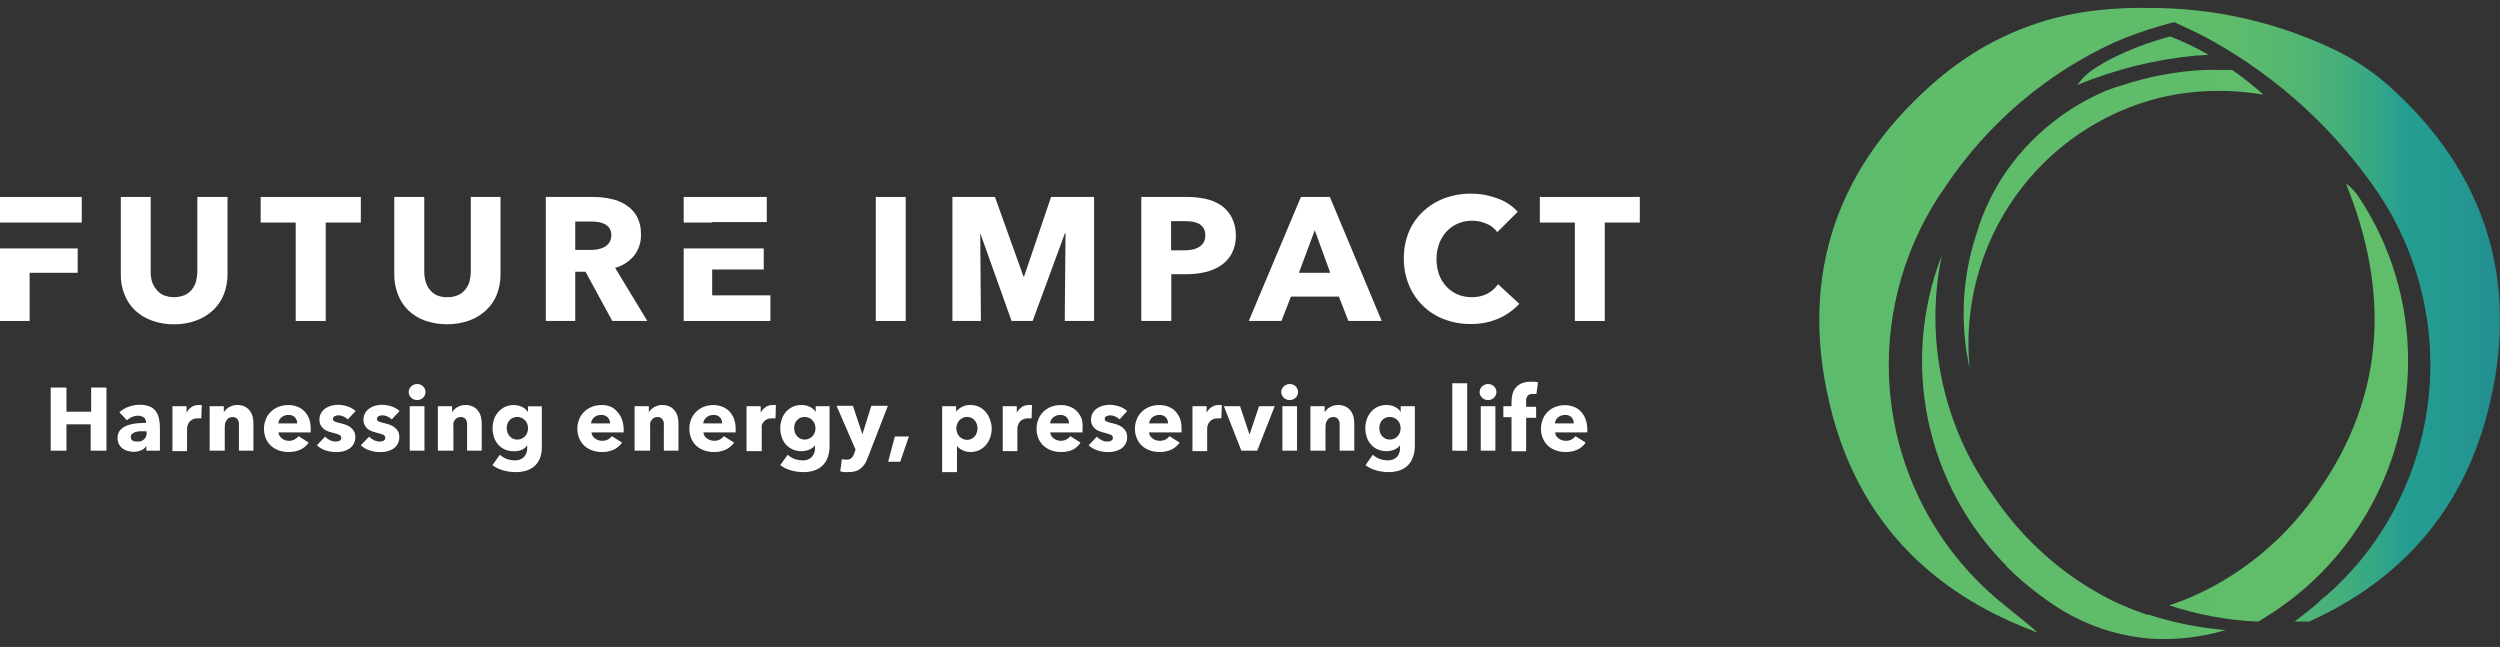 <svg width="228" height="59" viewBox="0 0 228 59" fill="none" xmlns="http://www.w3.org/2000/svg">
<rect x="0" y="0" width="228" height="59" fill="#333333" stroke="none"/>
<path d="M8.27 41.102V38.698H6.062V41.102H4.624V35.343H6.062V37.547H8.314V35.343H9.708V41.102H8.27Z" fill="white"/>
<path d="M10.886 37.599C11.135 37.37 11.43 37.196 11.752 37.089C12.063 36.977 12.391 36.918 12.722 36.916C13.016 36.91 13.308 36.954 13.588 37.046C13.809 37.124 14.006 37.258 14.159 37.435C14.317 37.629 14.427 37.857 14.48 38.101C14.554 38.415 14.589 38.738 14.584 39.061V41.102H13.345V40.669C13.234 40.847 13.071 40.986 12.877 41.067C12.661 41.159 12.428 41.206 12.193 41.205C12.024 41.203 11.855 41.18 11.691 41.136C11.521 41.096 11.36 41.025 11.215 40.929C11.066 40.826 10.944 40.69 10.86 40.531C10.76 40.348 10.713 40.142 10.721 39.934C10.708 39.675 10.795 39.422 10.964 39.225C11.13 39.037 11.342 38.894 11.579 38.81C11.857 38.707 12.149 38.64 12.444 38.611C12.732 38.581 13.021 38.566 13.31 38.568V38.499C13.316 38.414 13.3 38.328 13.264 38.251C13.227 38.174 13.172 38.108 13.103 38.058C12.945 37.958 12.761 37.906 12.574 37.911C12.386 37.912 12.2 37.953 12.029 38.032C11.864 38.106 11.712 38.205 11.579 38.326L10.886 37.599ZM13.345 39.329H12.73C12.595 39.343 12.462 39.369 12.332 39.407C12.222 39.441 12.121 39.501 12.037 39.58C11.999 39.616 11.969 39.66 11.95 39.71C11.93 39.759 11.922 39.812 11.925 39.865C11.924 39.935 11.942 40.004 11.977 40.064C12.012 40.118 12.059 40.162 12.115 40.194C12.173 40.223 12.234 40.247 12.297 40.263H12.505C12.623 40.28 12.743 40.27 12.856 40.233C12.969 40.195 13.072 40.132 13.156 40.048C13.24 39.964 13.304 39.861 13.341 39.749C13.378 39.636 13.389 39.516 13.371 39.398L13.345 39.329Z" fill="white"/>
<path d="M18.359 38.153C18.302 38.145 18.244 38.145 18.186 38.153H18.022C17.863 38.149 17.706 38.181 17.563 38.248C17.453 38.309 17.353 38.388 17.268 38.481C17.201 38.574 17.148 38.676 17.112 38.784C17.081 38.876 17.064 38.972 17.06 39.069V41.145H15.727V37.046H17.017V37.643C17.115 37.438 17.264 37.262 17.45 37.133C17.647 37 17.879 36.93 18.117 36.934H18.403L18.359 38.153Z" fill="white"/>
<path d="M21.789 41.102V38.888C21.802 38.782 21.802 38.674 21.789 38.568C21.776 38.471 21.746 38.378 21.702 38.291C21.652 38.215 21.587 38.151 21.512 38.101C21.421 38.053 21.32 38.029 21.217 38.032C21.109 38.03 21.003 38.054 20.905 38.101C20.815 38.148 20.738 38.216 20.68 38.3C20.619 38.384 20.572 38.477 20.542 38.577C20.514 38.684 20.499 38.794 20.498 38.905V41.102H19.121V37.046H20.412V37.608C20.465 37.517 20.529 37.433 20.602 37.357C20.685 37.273 20.778 37.201 20.879 37.141C20.989 37.08 21.105 37.03 21.226 36.994C21.357 36.952 21.495 36.931 21.633 36.934C21.872 36.928 22.109 36.978 22.326 37.081C22.506 37.171 22.663 37.301 22.785 37.461C22.902 37.622 22.988 37.804 23.036 37.997C23.087 38.192 23.113 38.392 23.114 38.594V41.102H21.789Z" fill="white"/>
<path d="M28.336 39.13V39.277C28.34 39.329 28.34 39.381 28.336 39.433H25.391C25.399 39.543 25.435 39.65 25.495 39.744C25.551 39.837 25.625 39.92 25.712 39.986C25.793 40.051 25.883 40.104 25.98 40.142C26.091 40.183 26.208 40.204 26.327 40.202C26.513 40.207 26.698 40.166 26.863 40.081C27.005 40.007 27.129 39.904 27.227 39.779L28.154 40.367C27.962 40.641 27.703 40.862 27.4 41.006C27.057 41.158 26.685 41.232 26.309 41.223C26.015 41.226 25.722 41.179 25.443 41.084C25.181 40.995 24.94 40.853 24.733 40.669C24.524 40.482 24.359 40.252 24.248 39.995C24.13 39.707 24.071 39.398 24.075 39.087C24.076 38.79 24.135 38.496 24.248 38.222C24.352 37.963 24.512 37.73 24.716 37.539C24.913 37.345 25.149 37.195 25.409 37.098C25.685 36.991 25.979 36.938 26.275 36.942C26.571 36.934 26.866 36.987 27.141 37.098C27.383 37.194 27.602 37.341 27.782 37.53C27.967 37.731 28.111 37.966 28.206 38.222C28.299 38.516 28.342 38.822 28.336 39.13ZM27.106 38.611C27.104 38.412 27.034 38.22 26.907 38.066C26.827 37.988 26.732 37.928 26.628 37.889C26.523 37.85 26.412 37.834 26.301 37.842C26.18 37.839 26.059 37.859 25.945 37.902C25.841 37.939 25.744 37.995 25.66 38.066C25.579 38.138 25.512 38.223 25.461 38.317C25.417 38.41 25.391 38.509 25.383 38.611H27.106Z" fill="white"/>
<path d="M31.722 38.248C31.608 38.144 31.479 38.057 31.341 37.989C31.195 37.917 31.035 37.878 30.873 37.876C30.753 37.874 30.634 37.901 30.527 37.954C30.477 37.974 30.434 38.008 30.404 38.053C30.375 38.098 30.36 38.151 30.362 38.205C30.36 38.26 30.378 38.314 30.411 38.358C30.444 38.402 30.491 38.433 30.544 38.447C30.727 38.518 30.915 38.573 31.107 38.611C31.263 38.645 31.417 38.691 31.566 38.749C31.719 38.808 31.862 38.889 31.99 38.992C32.114 39.089 32.217 39.209 32.293 39.346C32.369 39.502 32.407 39.674 32.406 39.848C32.414 40.074 32.36 40.298 32.25 40.496C32.152 40.672 32.012 40.82 31.843 40.929C31.672 41.036 31.485 41.114 31.289 41.162C31.085 41.211 30.875 41.234 30.665 41.231C30.336 41.232 30.008 41.179 29.695 41.076C29.396 40.985 29.123 40.825 28.899 40.609L29.652 39.822C29.774 39.956 29.921 40.065 30.085 40.142C30.258 40.226 30.447 40.271 30.639 40.271C30.753 40.27 30.866 40.244 30.968 40.194C31.018 40.169 31.06 40.131 31.087 40.083C31.115 40.036 31.128 39.981 31.124 39.925C31.124 39.864 31.105 39.805 31.069 39.755C31.033 39.706 30.983 39.669 30.925 39.649C30.729 39.568 30.526 39.504 30.319 39.459C30.175 39.424 30.033 39.381 29.895 39.329C29.757 39.278 29.628 39.205 29.514 39.113C29.401 39.015 29.307 38.898 29.236 38.767C29.164 38.616 29.128 38.45 29.133 38.282C29.124 38.064 29.178 37.849 29.288 37.66C29.388 37.491 29.524 37.346 29.687 37.236C29.853 37.125 30.038 37.043 30.232 36.994C30.424 36.943 30.622 36.917 30.821 36.916C31.116 36.92 31.408 36.97 31.687 37.063C31.963 37.148 32.218 37.293 32.432 37.487L31.722 38.248Z" fill="white"/>
<path d="M35.731 38.248C35.62 38.14 35.491 38.052 35.35 37.989C35.205 37.917 35.045 37.878 34.883 37.876C34.763 37.875 34.644 37.902 34.536 37.954C34.488 37.975 34.447 38.01 34.419 38.055C34.391 38.1 34.378 38.152 34.38 38.205C34.38 38.258 34.396 38.311 34.427 38.354C34.458 38.398 34.503 38.43 34.554 38.447C34.739 38.518 34.93 38.572 35.125 38.611C35.281 38.647 35.435 38.693 35.584 38.749C35.736 38.806 35.876 38.888 36 38.992C36.126 39.086 36.229 39.207 36.303 39.346C36.383 39.501 36.422 39.674 36.416 39.848C36.424 40.074 36.37 40.298 36.26 40.496C36.162 40.669 36.026 40.817 35.861 40.929C35.687 41.036 35.497 41.114 35.298 41.162C35.097 41.211 34.891 41.234 34.684 41.231C34.351 41.232 34.021 41.179 33.705 41.076C33.407 40.983 33.134 40.824 32.908 40.609L33.662 39.822C33.788 39.954 33.938 40.062 34.103 40.142C34.275 40.228 34.465 40.273 34.658 40.271C34.769 40.27 34.879 40.244 34.978 40.194C35.028 40.169 35.069 40.131 35.097 40.083C35.125 40.036 35.138 39.981 35.134 39.925C35.136 39.865 35.118 39.806 35.084 39.756C35.05 39.706 35 39.669 34.943 39.649C34.744 39.568 34.538 39.505 34.328 39.459L33.904 39.329C33.767 39.276 33.639 39.203 33.523 39.113C33.413 39.015 33.322 38.898 33.255 38.767C33.182 38.616 33.146 38.45 33.151 38.282C33.142 38.064 33.197 37.849 33.307 37.66C33.404 37.489 33.541 37.344 33.705 37.236C33.868 37.125 34.05 37.043 34.242 36.994C34.437 36.943 34.638 36.917 34.839 36.916C35.134 36.921 35.426 36.97 35.705 37.063C35.979 37.148 36.231 37.293 36.441 37.487L35.731 38.248Z" fill="white"/>
<path d="M38.806 35.758C38.809 35.856 38.788 35.954 38.745 36.043C38.704 36.129 38.648 36.208 38.581 36.276C38.508 36.34 38.426 36.392 38.338 36.432C38.244 36.466 38.144 36.484 38.044 36.484C37.943 36.487 37.842 36.47 37.748 36.432C37.654 36.395 37.569 36.339 37.498 36.268C37.427 36.203 37.37 36.124 37.331 36.037C37.292 35.949 37.272 35.854 37.273 35.758C37.271 35.659 37.292 35.562 37.334 35.472C37.369 35.382 37.425 35.302 37.498 35.239C37.571 35.175 37.652 35.123 37.741 35.083C37.836 35.041 37.939 35.02 38.044 35.023C38.144 35.023 38.244 35.04 38.338 35.074C38.426 35.114 38.508 35.166 38.581 35.23C38.648 35.298 38.704 35.377 38.745 35.464C38.787 35.556 38.807 35.656 38.806 35.758ZM37.368 41.102V37.046H38.711V41.102H37.368Z" fill="white"/>
<path d="M42.599 41.102V38.888C42.608 38.781 42.608 38.674 42.599 38.568C42.583 38.471 42.551 38.377 42.504 38.291C42.459 38.214 42.397 38.149 42.322 38.101C42.228 38.053 42.124 38.029 42.019 38.032C41.911 38.032 41.805 38.056 41.707 38.101C41.618 38.15 41.542 38.218 41.482 38.3C41.42 38.382 41.376 38.476 41.352 38.577C41.334 38.685 41.334 38.796 41.352 38.905V41.102H39.931V37.046H41.231V37.608C41.281 37.515 41.345 37.43 41.421 37.357C41.502 37.271 41.595 37.198 41.698 37.141C41.807 37.078 41.924 37.029 42.045 36.994C42.173 36.952 42.308 36.931 42.443 36.934C42.682 36.927 42.92 36.978 43.136 37.081C43.317 37.168 43.475 37.299 43.595 37.461C43.719 37.619 43.807 37.802 43.855 37.997C43.906 38.192 43.932 38.392 43.932 38.594V41.102H42.599Z" fill="white"/>
<path d="M49.258 41.759C49.153 42.034 48.987 42.282 48.773 42.485C48.557 42.682 48.3 42.829 48.02 42.917C47.703 43.014 47.373 43.061 47.041 43.056C46.655 43.057 46.27 43.005 45.898 42.9C45.543 42.802 45.209 42.641 44.911 42.425L45.587 41.473C45.773 41.643 45.991 41.775 46.227 41.862C46.453 41.939 46.69 41.98 46.929 41.983C47.087 41.997 47.247 41.976 47.396 41.923C47.546 41.869 47.682 41.783 47.795 41.672C47.993 41.446 48.096 41.151 48.081 40.851V40.609C47.965 40.775 47.81 40.912 47.63 41.006C47.401 41.105 47.153 41.156 46.903 41.153C46.605 41.168 46.309 41.111 46.037 40.989C45.804 40.886 45.597 40.732 45.431 40.539C45.259 40.346 45.13 40.119 45.05 39.874C44.879 39.351 44.879 38.788 45.05 38.265C45.128 38.016 45.258 37.786 45.431 37.591C45.597 37.391 45.803 37.229 46.037 37.115C46.292 36.997 46.57 36.938 46.851 36.942C47.105 36.942 47.355 36.995 47.587 37.098C47.817 37.202 48.012 37.37 48.15 37.582V37.055H49.414V40.73C49.425 41.079 49.372 41.428 49.258 41.759ZM48.159 39.052C48.158 38.919 48.135 38.788 48.089 38.663C48.044 38.54 47.973 38.428 47.882 38.334C47.797 38.24 47.693 38.164 47.578 38.11C47.45 38.054 47.312 38.024 47.171 38.023C47.031 38.022 46.892 38.052 46.764 38.11C46.652 38.16 46.551 38.234 46.47 38.326C46.383 38.42 46.318 38.532 46.279 38.654C46.234 38.782 46.211 38.917 46.21 39.052C46.211 39.185 46.234 39.316 46.279 39.441C46.364 39.683 46.537 39.884 46.764 40.003C46.892 40.061 47.031 40.091 47.171 40.09C47.372 40.091 47.568 40.03 47.732 39.915C47.897 39.801 48.021 39.638 48.089 39.45C48.135 39.322 48.158 39.188 48.159 39.052Z" fill="white"/>
<path d="M56.879 39.13V39.277C56.884 39.329 56.884 39.381 56.879 39.433H53.935C53.951 39.542 53.986 39.647 54.039 39.744C54.098 39.838 54.174 39.92 54.264 39.986C54.352 40.055 54.452 40.107 54.558 40.142C54.669 40.183 54.787 40.203 54.905 40.202C55.094 40.207 55.281 40.166 55.45 40.081C55.589 40.007 55.71 39.904 55.806 39.779L56.732 40.367C56.541 40.641 56.281 40.862 55.979 41.006C55.638 41.157 55.269 41.231 54.896 41.223C54.602 41.226 54.309 41.179 54.03 41.084C53.765 40.995 53.521 40.854 53.311 40.669C53.105 40.482 52.943 40.252 52.835 39.995C52.71 39.709 52.648 39.399 52.653 39.087C52.654 38.79 52.713 38.496 52.826 38.222C52.931 37.963 53.09 37.73 53.294 37.539C53.493 37.347 53.729 37.197 53.987 37.098C54.263 36.992 54.557 36.94 54.853 36.942C55.149 36.934 55.444 36.987 55.719 37.098C55.941 37.203 56.136 37.357 56.29 37.547C56.476 37.748 56.62 37.983 56.715 38.239C56.817 38.525 56.873 38.826 56.879 39.13ZM55.65 38.611C55.641 38.409 55.561 38.216 55.424 38.066C55.347 37.988 55.254 37.927 55.15 37.888C55.047 37.85 54.937 37.834 54.827 37.842C54.703 37.839 54.58 37.86 54.463 37.902C54.361 37.943 54.264 37.998 54.177 38.066C54.097 38.136 54.032 38.221 53.987 38.317C53.937 38.408 53.908 38.508 53.9 38.611H55.65Z" fill="white"/>
<path d="M60.542 41.102V38.888C60.552 38.781 60.552 38.674 60.542 38.568C60.527 38.471 60.495 38.377 60.447 38.291C60.403 38.214 60.341 38.149 60.265 38.101C60.172 38.053 60.068 38.029 59.962 38.032C59.855 38.032 59.748 38.056 59.651 38.101C59.562 38.15 59.485 38.218 59.425 38.3C59.363 38.382 59.319 38.476 59.295 38.577C59.278 38.685 59.278 38.796 59.295 38.905V41.102H57.875V37.046H59.174V37.608C59.224 37.515 59.288 37.43 59.365 37.357C59.445 37.271 59.539 37.198 59.642 37.141C59.751 37.078 59.867 37.029 59.988 36.994C60.117 36.952 60.251 36.931 60.387 36.934C60.626 36.927 60.863 36.978 61.079 37.081C61.261 37.168 61.419 37.299 61.538 37.461C61.662 37.619 61.751 37.802 61.798 37.997C61.85 38.192 61.876 38.392 61.876 38.594V41.102H60.542Z" fill="white"/>
<path d="M67.09 39.13V39.277C67.094 39.329 67.094 39.381 67.09 39.433H64.145C64.161 39.542 64.196 39.647 64.249 39.744C64.308 39.838 64.384 39.92 64.474 39.986C64.664 40.122 64.89 40.197 65.124 40.202C65.31 40.206 65.494 40.165 65.661 40.081C65.799 40.007 65.92 39.904 66.016 39.779L66.951 40.367C66.758 40.644 66.495 40.864 66.189 41.006C65.849 41.157 65.479 41.231 65.106 41.223C64.812 41.226 64.519 41.179 64.24 41.084C63.976 40.995 63.731 40.854 63.522 40.669C63.315 40.482 63.153 40.252 63.045 39.995C62.923 39.708 62.864 39.398 62.872 39.087C62.87 38.791 62.926 38.497 63.037 38.222C63.144 37.966 63.302 37.735 63.502 37.542C63.701 37.348 63.938 37.197 64.197 37.098C64.473 36.992 64.767 36.94 65.063 36.942C65.345 36.939 65.625 36.992 65.886 37.098C66.132 37.191 66.355 37.339 66.535 37.53C66.715 37.733 66.856 37.968 66.951 38.222C67.051 38.514 67.098 38.822 67.09 39.13ZM65.86 38.611C65.865 38.411 65.794 38.216 65.661 38.066C65.583 37.988 65.49 37.927 65.387 37.888C65.283 37.85 65.173 37.834 65.063 37.842C64.939 37.839 64.816 37.86 64.699 37.902C64.599 37.941 64.505 37.997 64.422 38.066C64.34 38.136 64.272 38.221 64.223 38.317C64.173 38.408 64.144 38.508 64.136 38.611H65.86Z" fill="white"/>
<path d="M70.727 38.153C70.666 38.145 70.605 38.145 70.545 38.153H70.38C70.225 38.149 70.07 38.181 69.93 38.248C69.818 38.307 69.719 38.386 69.636 38.481C69.563 38.571 69.507 38.674 69.471 38.784C69.461 38.879 69.461 38.975 69.471 39.069V41.145H68.085V37.046H69.376V37.643C69.476 37.437 69.629 37.262 69.817 37.133C70.011 37 70.241 36.93 70.476 36.934H70.761L70.727 38.153Z" fill="white"/>
<path d="M75.472 41.759C75.367 42.034 75.201 42.282 74.987 42.485C74.771 42.682 74.514 42.829 74.234 42.917C73.914 43.015 73.581 43.061 73.247 43.056C72.875 43.053 72.505 43.001 72.147 42.9C71.792 42.802 71.458 42.641 71.16 42.425L71.835 41.473C72.022 41.643 72.239 41.775 72.476 41.862C72.702 41.939 72.939 41.98 73.177 41.983C73.336 41.997 73.495 41.976 73.645 41.923C73.794 41.869 73.93 41.783 74.043 41.672C74.242 41.446 74.344 41.151 74.329 40.851V40.609C74.198 40.779 74.025 40.913 73.827 40.998C73.597 41.097 73.35 41.147 73.1 41.145C72.83 41.153 72.561 41.103 72.313 40.997C72.064 40.891 71.842 40.732 71.662 40.531C71.496 40.335 71.37 40.109 71.29 39.865C71.119 39.342 71.119 38.779 71.29 38.257C71.367 38.008 71.495 37.778 71.664 37.58C71.834 37.382 72.043 37.221 72.277 37.106C72.532 36.989 72.81 36.929 73.091 36.934C73.344 36.933 73.595 36.986 73.827 37.089C74.057 37.194 74.252 37.362 74.39 37.574V37.046H75.654V40.721C75.657 41.075 75.596 41.427 75.472 41.759ZM74.373 39.052C74.372 38.919 74.349 38.788 74.303 38.663C74.255 38.542 74.184 38.43 74.096 38.334C74.01 38.24 73.907 38.164 73.792 38.11C73.664 38.054 73.525 38.024 73.385 38.023C73.245 38.022 73.106 38.052 72.978 38.11C72.866 38.16 72.766 38.234 72.684 38.326C72.597 38.42 72.532 38.532 72.493 38.654C72.448 38.782 72.425 38.917 72.424 39.052C72.424 39.185 72.448 39.316 72.493 39.441C72.578 39.683 72.751 39.884 72.978 40.003C73.106 40.061 73.245 40.091 73.385 40.09C73.586 40.091 73.782 40.03 73.946 39.915C74.111 39.801 74.235 39.638 74.303 39.45C74.349 39.322 74.372 39.188 74.373 39.052Z" fill="white"/>
<path d="M79.153 41.715C79.079 41.913 78.989 42.103 78.885 42.286C78.786 42.443 78.663 42.583 78.521 42.701C78.38 42.824 78.215 42.915 78.036 42.969C77.819 43.032 77.594 43.062 77.369 43.056H76.979L76.633 42.987L76.78 41.862C76.85 41.889 76.922 41.906 76.997 41.914H77.213C77.294 41.921 77.376 41.911 77.453 41.886C77.53 41.861 77.602 41.82 77.663 41.767C77.772 41.652 77.852 41.513 77.897 41.361L78.027 41.006L76.295 37.011H77.785L78.651 39.605L79.465 37.011H80.972L79.153 41.715Z" fill="white"/>
<path d="M82.097 42.113H80.998L81.612 39.804H82.894L82.097 42.113Z" fill="white"/>
<path d="M90.446 39.061C90.447 39.337 90.403 39.611 90.316 39.874C90.233 40.126 90.103 40.36 89.935 40.565C89.767 40.763 89.561 40.925 89.329 41.041C89.075 41.165 88.796 41.227 88.514 41.223C88.269 41.224 88.026 41.171 87.804 41.067C87.595 40.981 87.412 40.841 87.276 40.66V43.056H85.925V37.046H87.198V37.547C87.337 37.367 87.515 37.219 87.718 37.115C87.957 36.988 88.226 36.926 88.497 36.934C88.772 36.932 89.044 36.991 89.294 37.106C89.528 37.217 89.734 37.376 89.9 37.574C90.07 37.771 90.2 38 90.281 38.248C90.384 38.507 90.44 38.782 90.446 39.061ZM89.147 39.061C89.148 38.931 89.128 38.803 89.086 38.68C89.046 38.56 88.985 38.449 88.904 38.352C88.824 38.253 88.724 38.174 88.61 38.118C88.481 38.054 88.338 38.022 88.194 38.023C88.053 38.021 87.913 38.054 87.787 38.118C87.669 38.176 87.564 38.255 87.475 38.352C87.392 38.452 87.327 38.566 87.285 38.689C87.192 38.934 87.192 39.205 87.285 39.45C87.327 39.573 87.392 39.687 87.475 39.787C87.564 39.884 87.669 39.963 87.787 40.021C87.913 40.085 88.053 40.118 88.194 40.116C88.338 40.117 88.481 40.084 88.61 40.021C88.724 39.965 88.824 39.886 88.904 39.787C88.985 39.687 89.047 39.572 89.086 39.45C89.127 39.324 89.148 39.193 89.147 39.061Z" fill="white"/>
<path d="M94.083 38.153C94.025 38.145 93.967 38.145 93.91 38.153H93.737C93.581 38.15 93.427 38.182 93.286 38.248C93.176 38.309 93.077 38.388 92.992 38.481C92.925 38.574 92.872 38.676 92.836 38.784C92.805 38.876 92.787 38.972 92.784 39.069V41.145H91.45V37.046H92.732V37.643C92.833 37.437 92.985 37.262 93.174 37.133C93.368 37.001 93.597 36.932 93.832 36.934H94.118L94.083 38.153Z" fill="white"/>
<path d="M98.725 39.13V39.277C98.725 39.337 98.725 39.389 98.725 39.433H95.78C95.788 39.543 95.824 39.65 95.884 39.744C95.94 39.837 96.014 39.92 96.101 39.986C96.191 40.056 96.294 40.109 96.404 40.142C96.514 40.183 96.632 40.204 96.75 40.202C96.917 40.203 97.082 40.164 97.233 40.091C97.383 40.018 97.514 39.911 97.616 39.779L98.543 40.367C98.371 40.632 98.136 40.852 97.859 41.006C97.516 41.158 97.143 41.232 96.767 41.223C96.473 41.226 96.18 41.179 95.901 41.084C95.639 40.995 95.398 40.853 95.191 40.669C94.983 40.482 94.817 40.252 94.707 39.995C94.588 39.707 94.53 39.398 94.533 39.087C94.534 38.79 94.593 38.496 94.707 38.222C94.811 37.965 94.967 37.733 95.165 37.539C95.366 37.349 95.601 37.199 95.858 37.098C96.135 36.993 96.428 36.94 96.724 36.942C97.021 36.932 97.316 36.985 97.59 37.098C97.837 37.191 98.059 37.339 98.24 37.53C98.426 37.729 98.567 37.965 98.655 38.222C98.732 38.518 98.755 38.826 98.725 39.13ZM97.495 38.611C97.493 38.412 97.423 38.22 97.296 38.066C97.216 37.988 97.121 37.928 97.017 37.889C96.912 37.85 96.801 37.834 96.69 37.842C96.568 37.838 96.448 37.859 96.335 37.902C96.23 37.939 96.133 37.995 96.049 38.066C95.966 38.136 95.898 38.221 95.85 38.317C95.803 38.408 95.776 38.509 95.772 38.611H97.495Z" fill="white"/>
<path d="M102.111 38.248C101.995 38.142 101.864 38.055 101.721 37.989C101.579 37.917 101.422 37.879 101.262 37.876C101.142 37.874 101.023 37.901 100.916 37.954C100.865 37.972 100.821 38.007 100.792 38.052C100.762 38.097 100.748 38.151 100.751 38.205C100.749 38.26 100.767 38.314 100.8 38.358C100.833 38.402 100.88 38.433 100.933 38.447C101.116 38.518 101.304 38.573 101.496 38.611C101.652 38.645 101.806 38.691 101.955 38.749C102.108 38.808 102.251 38.889 102.379 38.992C102.503 39.089 102.605 39.209 102.682 39.346C102.758 39.502 102.796 39.674 102.795 39.848C102.803 40.074 102.749 40.298 102.639 40.496C102.539 40.67 102.399 40.818 102.232 40.929C102.061 41.036 101.874 41.114 101.678 41.162C101.474 41.211 101.264 41.234 101.054 41.231C100.725 41.232 100.397 41.179 100.084 41.076C99.785 40.985 99.512 40.825 99.288 40.609L100.032 39.822C100.154 39.952 100.298 40.061 100.457 40.142C100.629 40.227 100.819 40.272 101.011 40.271C101.125 40.27 101.238 40.244 101.34 40.194C101.39 40.169 101.431 40.131 101.459 40.083C101.487 40.036 101.5 39.981 101.496 39.925C101.496 39.864 101.476 39.805 101.441 39.755C101.405 39.706 101.355 39.669 101.297 39.649C101.101 39.568 100.898 39.504 100.691 39.459C100.546 39.424 100.405 39.381 100.266 39.329C100.128 39.278 100 39.205 99.885 39.113C99.77 39.017 99.676 38.9 99.608 38.767C99.535 38.616 99.5 38.45 99.504 38.282C99.496 38.064 99.55 37.849 99.66 37.66C99.76 37.491 99.896 37.346 100.058 37.236C100.225 37.125 100.409 37.043 100.604 36.994C100.796 36.943 100.994 36.917 101.193 36.916C101.487 36.92 101.78 36.97 102.059 37.063C102.334 37.146 102.585 37.291 102.795 37.487L102.111 38.248Z" fill="white"/>
<path d="M107.757 39.13V39.277C107.762 39.329 107.762 39.381 107.757 39.433H104.787C104.803 39.542 104.838 39.647 104.891 39.744C104.949 39.838 105.026 39.92 105.116 39.986C105.204 40.055 105.304 40.107 105.41 40.142C105.521 40.183 105.639 40.203 105.757 40.202C105.946 40.207 106.133 40.166 106.302 40.081C106.441 40.007 106.562 39.904 106.657 39.779L107.584 40.367C107.392 40.641 107.133 40.862 106.831 41.006C106.49 41.157 106.12 41.231 105.748 41.223C105.454 41.226 105.161 41.179 104.882 41.084C104.617 40.995 104.373 40.854 104.163 40.669C103.957 40.482 103.794 40.252 103.687 39.995C103.562 39.709 103.5 39.399 103.505 39.087C103.506 38.79 103.565 38.496 103.678 38.222C103.783 37.963 103.942 37.73 104.146 37.539C104.345 37.347 104.58 37.197 104.839 37.098C105.115 36.992 105.409 36.94 105.705 36.942C106.001 36.934 106.296 36.987 106.571 37.098C106.816 37.189 107.035 37.337 107.212 37.53C107.397 37.731 107.542 37.966 107.636 38.222C107.726 38.516 107.767 38.823 107.757 39.13ZM106.527 38.611C106.526 38.412 106.455 38.22 106.328 38.066C106.251 37.988 106.157 37.927 106.054 37.888C105.951 37.85 105.841 37.834 105.731 37.842C105.607 37.839 105.483 37.86 105.367 37.902C105.264 37.943 105.168 37.998 105.081 38.066C105.001 38.136 104.936 38.221 104.891 38.317C104.841 38.408 104.811 38.508 104.804 38.611H106.527Z" fill="white"/>
<path d="M111.386 38.153C111.328 38.145 111.27 38.145 111.213 38.153H111.048C110.892 38.149 110.738 38.181 110.598 38.248C110.485 38.305 110.384 38.384 110.303 38.481C110.23 38.571 110.174 38.674 110.139 38.784C110.114 38.877 110.1 38.973 110.095 39.069V41.145H108.753V37.046H110.043V37.643C110.144 37.437 110.296 37.262 110.485 37.133C110.679 37 110.909 36.93 111.143 36.934H111.429L111.386 38.153Z" fill="white"/>
<path d="M114.659 41.102H113.213L111.62 37.046H113.092L113.958 39.64L114.824 37.046H116.253L114.659 41.102Z" fill="white"/>
<path d="M118.383 35.758C118.386 35.856 118.365 35.954 118.322 36.043C118.284 36.129 118.231 36.208 118.167 36.276C118.091 36.34 118.006 36.392 117.915 36.432C117.821 36.466 117.721 36.484 117.621 36.484C117.52 36.487 117.42 36.47 117.326 36.432C117.232 36.395 117.147 36.339 117.075 36.268C117.004 36.203 116.947 36.124 116.908 36.037C116.87 35.949 116.85 35.854 116.85 35.758C116.853 35.66 116.873 35.563 116.911 35.472C116.949 35.384 117.005 35.305 117.075 35.239C117.148 35.175 117.23 35.123 117.318 35.083C117.413 35.041 117.517 35.02 117.621 35.023C117.721 35.023 117.821 35.04 117.915 35.074C118.006 35.114 118.091 35.166 118.167 35.23C118.231 35.299 118.284 35.378 118.322 35.464C118.364 35.556 118.385 35.656 118.383 35.758ZM116.954 41.102V37.046H118.288V41.102H116.954Z" fill="white"/>
<path d="M122.176 41.102V38.888C122.185 38.781 122.185 38.674 122.176 38.568C122.16 38.471 122.128 38.377 122.081 38.291C122.037 38.214 121.974 38.149 121.899 38.101C121.809 38.053 121.707 38.029 121.605 38.032C121.494 38.031 121.385 38.055 121.284 38.101C121.197 38.148 121.122 38.217 121.068 38.3C121.003 38.382 120.956 38.476 120.929 38.577C120.901 38.684 120.887 38.794 120.886 38.905V41.102H119.509V37.046H120.808V37.608C120.861 37.517 120.925 37.433 120.998 37.357C121.079 37.271 121.172 37.198 121.276 37.141C121.385 37.078 121.501 37.029 121.622 36.994C121.751 36.952 121.885 36.932 122.02 36.934C122.26 36.927 122.497 36.978 122.713 37.081C122.896 37.171 123.056 37.301 123.181 37.461C123.299 37.622 123.384 37.804 123.432 37.997C123.483 38.192 123.51 38.392 123.51 38.594V41.102H122.176Z" fill="white"/>
<path d="M128.836 41.759C128.733 42.035 128.567 42.284 128.351 42.485C128.135 42.684 127.878 42.831 127.597 42.917C127.28 43.014 126.95 43.061 126.619 43.056C126.244 43.054 125.871 43.002 125.51 42.9C125.158 42.802 124.826 42.641 124.532 42.425L125.199 41.473C125.387 41.645 125.608 41.777 125.848 41.862C126.071 41.94 126.305 41.98 126.541 41.983C126.699 41.995 126.858 41.973 127.007 41.919C127.156 41.866 127.292 41.782 127.407 41.672C127.599 41.443 127.698 41.15 127.684 40.851V40.609C127.552 40.779 127.38 40.913 127.182 40.998C126.952 41.097 126.704 41.147 126.454 41.145C126.171 41.151 125.89 41.095 125.632 40.98C125.399 40.877 125.192 40.723 125.025 40.531C124.857 40.335 124.728 40.109 124.644 39.865C124.474 39.342 124.474 38.779 124.644 38.257C124.726 38.009 124.855 37.78 125.025 37.582C125.191 37.382 125.398 37.22 125.632 37.106C125.887 36.99 126.165 36.931 126.446 36.934C126.699 36.933 126.95 36.986 127.182 37.089C127.413 37.191 127.609 37.36 127.745 37.574V37.046H129.035V40.721C129.033 41.076 128.965 41.428 128.836 41.759ZM127.736 39.052C127.735 38.919 127.712 38.788 127.667 38.663C127.621 38.542 127.554 38.431 127.467 38.334C127.382 38.237 127.275 38.16 127.156 38.11C127.027 38.054 126.889 38.024 126.749 38.023C126.608 38.023 126.47 38.053 126.342 38.11C126.23 38.161 126.13 38.235 126.047 38.326C125.96 38.42 125.895 38.532 125.857 38.654C125.814 38.783 125.794 38.917 125.796 39.052C125.794 39.184 125.814 39.316 125.857 39.441C125.895 39.563 125.96 39.676 126.047 39.77C126.129 39.866 126.229 39.945 126.342 40.003C126.47 40.06 126.608 40.09 126.749 40.09C126.949 40.091 127.145 40.03 127.309 39.915C127.474 39.801 127.599 39.638 127.667 39.45C127.712 39.322 127.735 39.188 127.736 39.052Z" fill="white"/>
<path d="M132.447 41.102V34.953H133.807V41.11L132.447 41.102Z" fill="white"/>
<path d="M136.474 35.758C136.477 35.856 136.456 35.954 136.413 36.043C136.375 36.131 136.319 36.21 136.249 36.276C136.178 36.345 136.093 36.398 136.001 36.434C135.909 36.47 135.811 36.487 135.712 36.484C135.611 36.487 135.51 36.47 135.417 36.432C135.323 36.395 135.237 36.339 135.166 36.268C135.095 36.203 135.038 36.124 134.999 36.037C134.96 35.949 134.941 35.854 134.941 35.758C134.944 35.66 134.964 35.563 135.002 35.472C135.04 35.384 135.096 35.305 135.166 35.239C135.239 35.175 135.321 35.123 135.409 35.083C135.504 35.041 135.608 35.02 135.712 35.023C135.811 35.02 135.909 35.037 136.001 35.072C136.093 35.108 136.178 35.162 136.249 35.23C136.319 35.296 136.375 35.376 136.413 35.464C136.455 35.556 136.476 35.656 136.474 35.758ZM135.045 41.102V37.046H136.379V41.102H135.045Z" fill="white"/>
<path d="M140.12 35.931H139.955C139.889 35.922 139.822 35.922 139.756 35.931C139.652 35.925 139.547 35.946 139.453 35.991C139.376 36.033 139.313 36.096 139.271 36.173C139.228 36.248 139.199 36.33 139.185 36.415C139.176 36.507 139.176 36.599 139.185 36.691V37.098H140.094V38.101H139.185V41.153H137.851V38.049H137.106V37.046H137.851V36.683C137.85 36.444 137.876 36.206 137.929 35.974C137.981 35.757 138.079 35.554 138.215 35.377C138.357 35.199 138.541 35.059 138.752 34.971C139.025 34.855 139.321 34.802 139.618 34.815C139.73 34.806 139.843 34.806 139.955 34.815C140.061 34.825 140.165 34.845 140.267 34.876L140.12 35.931Z" fill="white"/>
<path d="M144.762 39.13V39.277C144.766 39.329 144.766 39.381 144.762 39.433H141.817C141.833 39.542 141.869 39.647 141.921 39.744C141.98 39.838 142.056 39.92 142.146 39.986C142.235 40.055 142.334 40.107 142.441 40.142C142.552 40.183 142.669 40.203 142.787 40.202C142.976 40.207 143.164 40.166 143.333 40.081C143.471 40.007 143.592 39.904 143.688 39.779L144.614 40.367C144.423 40.641 144.163 40.862 143.861 41.006C143.521 41.157 143.151 41.231 142.778 41.223C142.484 41.226 142.191 41.179 141.912 41.084C141.648 40.995 141.403 40.854 141.194 40.669C140.987 40.482 140.825 40.252 140.717 39.995C140.592 39.709 140.53 39.399 140.536 39.087C140.536 38.79 140.595 38.496 140.709 38.222C140.809 37.968 140.963 37.738 141.159 37.547C141.358 37.356 141.594 37.206 141.852 37.106C142.128 37.001 142.422 36.948 142.718 36.951C143 36.948 143.279 37.001 143.541 37.106C143.786 37.198 144.005 37.346 144.181 37.539C144.367 37.739 144.511 37.974 144.606 38.231C144.706 38.52 144.759 38.824 144.762 39.13ZM143.532 38.611C143.53 38.412 143.46 38.22 143.333 38.066C143.255 37.988 143.162 37.927 143.059 37.888C142.955 37.85 142.845 37.834 142.735 37.842C142.611 37.839 142.488 37.86 142.371 37.902C142.269 37.943 142.173 37.998 142.086 38.066C142.006 38.136 141.941 38.221 141.895 38.317C141.845 38.408 141.816 38.508 141.809 38.611H143.532Z" fill="white"/>
<path d="M0 17.962V20.296H7.456V17.962H0ZM0 22.657V29.272H2.702V24.879H7.084V22.657H0Z" fill="white"/>
<path d="M17.996 17.962V24.784C17.993 25.076 17.955 25.366 17.883 25.649C17.813 25.916 17.689 26.166 17.519 26.384C17.341 26.609 17.113 26.79 16.852 26.911C16.225 27.166 15.523 27.166 14.895 26.911C14.639 26.791 14.416 26.61 14.246 26.384C14.072 26.171 13.94 25.928 13.856 25.666C13.78 25.384 13.742 25.093 13.743 24.802V17.962H11.016V25.009C11.008 25.645 11.123 26.276 11.353 26.868C11.569 27.409 11.897 27.898 12.315 28.304C12.758 28.718 13.283 29.036 13.856 29.238C14.5 29.471 15.181 29.585 15.865 29.575C16.55 29.585 17.231 29.471 17.874 29.238C18.448 29.036 18.972 28.718 19.416 28.304C19.85 27.906 20.187 27.415 20.403 26.868C20.637 26.276 20.754 25.645 20.75 25.009V17.962H17.996Z" fill="white"/>
<path d="M23.772 17.962V20.296H26.967V29.272H29.704V20.296H32.908V17.962H23.772Z" fill="white"/>
<path d="M42.937 17.962V24.784C42.934 25.076 42.896 25.366 42.824 25.649C42.751 25.917 42.624 26.167 42.452 26.384C42.277 26.609 42.051 26.79 41.794 26.911C41.484 27.043 41.151 27.108 40.815 27.102C40.48 27.114 40.146 27.055 39.836 26.929C39.578 26.807 39.353 26.626 39.178 26.401C39.011 26.182 38.888 25.932 38.814 25.666C38.735 25.385 38.694 25.094 38.693 24.802V17.962H35.957V25.009C35.949 25.645 36.064 26.276 36.294 26.868C36.502 27.409 36.824 27.898 37.238 28.304C37.672 28.718 38.188 29.036 38.754 29.238C40.058 29.687 41.476 29.687 42.781 29.238C43.353 29.034 43.877 28.716 44.322 28.304C44.753 27.904 45.091 27.414 45.309 26.868C45.54 26.276 45.655 25.645 45.647 25.009V17.962H42.937Z" fill="white"/>
<path d="M56.1 24.43C56.779 24.245 57.383 23.855 57.832 23.314C58.259 22.76 58.479 22.076 58.455 21.377C58.474 20.813 58.349 20.254 58.092 19.752C57.852 19.323 57.51 18.96 57.096 18.697C56.672 18.421 56.198 18.23 55.702 18.134C55.178 18.019 54.644 17.961 54.108 17.962H49.778V29.272H52.463V24.784H53.398L55.84 29.272H59.036L56.1 24.43ZM55.563 22.13C55.443 22.307 55.279 22.45 55.087 22.545C54.886 22.642 54.674 22.712 54.455 22.752C54.225 22.783 53.993 22.798 53.762 22.795H52.463V20.201H53.917C54.132 20.205 54.346 20.223 54.558 20.253C54.767 20.281 54.969 20.345 55.156 20.443C55.331 20.531 55.48 20.662 55.589 20.824C55.704 21.02 55.761 21.245 55.754 21.472C55.753 21.705 55.687 21.933 55.563 22.13Z" fill="white"/>
<path d="M62.352 17.962V20.296H64.951V20.253H69.93V17.962H62.352ZM64.951 26.937V24.577H69.653V22.657H62.352V29.272H70.259V26.937H64.951Z" fill="white"/>
<path d="M79.872 17.962V29.272H82.6V17.962H79.872Z" fill="white"/>
<path d="M95.858 17.962L93.399 25.208H93.338L90.74 17.962H86.86V29.272H89.459L89.398 21.265L92.256 29.272H94.178L97.123 21.265H97.175L97.105 29.272H99.781V17.962H95.858Z" fill="white"/>
<path d="M112.321 19.803C112.093 19.376 111.766 19.009 111.368 18.731C110.947 18.452 110.477 18.252 109.983 18.143C109.414 18.019 108.833 17.958 108.251 17.962H104.085V29.272H106.822V25.009H108.182C108.764 25.011 109.345 24.947 109.914 24.819C110.426 24.701 110.912 24.494 111.351 24.205C111.766 23.929 112.105 23.555 112.338 23.115C112.6 22.599 112.728 22.025 112.711 21.446C112.713 20.876 112.579 20.313 112.321 19.803ZM109.766 22.121C109.658 22.297 109.506 22.443 109.325 22.545C109.13 22.658 108.915 22.734 108.692 22.769C108.449 22.812 108.203 22.832 107.956 22.83H106.805V20.167H108.008C108.246 20.168 108.483 20.182 108.718 20.21C108.932 20.239 109.14 20.303 109.333 20.4C109.509 20.498 109.658 20.637 109.766 20.806C109.878 21.004 109.932 21.229 109.922 21.455C109.933 21.687 109.879 21.918 109.766 22.121Z" fill="white"/>
<path d="M121.284 17.962H118.643L113.888 29.272H116.868L117.734 27.05H122.107L122.973 29.272H126.013L121.284 17.962ZM118.461 24.879L119.907 20.997L121.319 24.879H118.461Z" fill="white"/>
<path d="M136.621 25.917C136.374 26.281 136.041 26.578 135.651 26.782C135.209 27.005 134.718 27.115 134.222 27.102C133.777 27.105 133.335 27.019 132.923 26.851C132.541 26.682 132.196 26.438 131.91 26.133C131.619 25.817 131.392 25.447 131.243 25.044C131.084 24.591 131.005 24.114 131.009 23.634C131.004 23.163 131.084 22.694 131.243 22.251C131.389 21.831 131.619 21.445 131.919 21.118C132.207 20.806 132.558 20.558 132.949 20.391C133.36 20.217 133.802 20.128 134.248 20.128C134.695 20.128 135.136 20.217 135.547 20.391C135.948 20.552 136.296 20.822 136.552 21.17L138.414 19.319C137.904 18.753 137.257 18.327 136.535 18.083C135.778 17.801 134.977 17.658 134.17 17.659C133.347 17.653 132.528 17.793 131.754 18.074C131.031 18.337 130.369 18.743 129.806 19.267C129.244 19.785 128.799 20.416 128.498 21.118C128.178 21.897 128.019 22.732 128.03 23.574C128.021 24.407 128.18 25.233 128.498 26.003C128.79 26.714 129.224 27.357 129.776 27.893C130.327 28.428 130.983 28.845 131.702 29.116C132.476 29.41 133.299 29.557 134.127 29.549C135.002 29.563 135.869 29.392 136.673 29.047C137.39 28.738 138.033 28.281 138.561 27.707L136.621 25.917Z" fill="white"/>
<path d="M140.432 17.962V20.296H143.627V29.272H146.355V20.296H149.551V17.962H140.432Z" fill="white"/>
<path d="M203.568 6.375C203.182 6.375 202.797 6.375 202.411 6.375C201.301 6.348 200.19 6.403 199.088 6.542C198.408 6.616 197.738 6.717 197.059 6.856C195.859 7.088 194.675 7.397 193.515 7.78C193.016 7.923 192.526 8.093 192.046 8.289C188.473 9.8 185.383 12.272 183.113 15.434C181.852 17.213 180.89 19.19 180.267 21.284C178.95 25.241 178.728 29.485 179.624 33.559C179.095 28.022 180.568 22.479 183.773 17.947C186.977 13.415 191.698 10.199 197.068 8.889C198.712 8.509 200.393 8.307 202.081 8.289C203.535 8.272 204.989 8.386 206.423 8.631C205.518 7.82 204.565 7.067 203.568 6.375Z" fill="url(#paint0_linear_86_46)"/>
<path d="M219.616 32.885C219.615 40.161 216.75 47.141 211.647 52.295C210.713 53.239 209.709 54.11 208.645 54.902L208.333 55.133C208.03 55.355 207.718 55.567 207.415 55.77C206.928 56.094 206.441 56.399 205.955 56.695C203.192 56.575 200.458 56.074 197.83 55.207L198.564 54.948C199.014 54.791 199.482 54.615 199.895 54.421C200.309 54.227 200.814 54.014 201.254 53.783C205.364 51.687 208.877 48.573 211.463 44.734C217.55 36.009 217.945 26.553 213.942 16.727C214.422 17.08 214.833 17.518 215.154 18.022C218.069 22.423 219.622 27.595 219.616 32.885Z" fill="url(#paint1_linear_86_46)"/>
<path d="M196.168 58.248C193.442 58.038 190.796 57.224 188.419 55.863L188.254 55.77C187.521 55.329 186.81 54.851 186.124 54.338L185.84 54.125C184.831 53.368 183.877 52.54 182.984 51.648V51.602C179.374 47.972 176.894 43.362 175.847 38.335C174.8 33.308 175.232 28.083 177.09 23.299C176.306 27.078 176.318 30.98 177.126 34.754C177.935 38.527 179.52 42.088 181.782 45.206C184.438 49.17 188.044 52.396 192.266 54.587C192.725 54.819 193.184 55.04 193.671 55.244C194.359 55.539 195.076 55.817 195.81 56.057H195.957C198.239 56.798 200.599 57.269 202.989 57.462C200.777 58.116 198.47 58.382 196.168 58.248Z" fill="url(#paint2_linear_86_46)"/>
<path d="M196.021 0.728C194.093 0.684 192.165 0.799 190.256 1.07C186.795 1.574 183.466 2.758 180.46 4.554C178.955 5.465 177.536 6.511 176.218 7.679C167.037 15.766 163.971 26.008 167.11 37.82C169.516 46.832 175.18 53.016 183.37 56.686C184.169 57.046 184.995 57.388 185.849 57.702C185.472 57.36 185.087 57.037 184.692 56.713C183.939 56.103 183.168 55.502 182.415 54.865L181.772 54.319C178.934 51.828 176.628 48.782 174.996 45.366C173.364 41.949 172.44 38.234 172.279 34.447C172.026 28.191 173.855 22.03 177.476 16.94C181.309 11.237 186.63 6.708 192.854 3.852C195.529 2.701 198.335 1.887 201.208 1.43C200.74 1.449 198.142 0.783 196.021 0.728Z" fill="url(#paint3_linear_86_46)"/>
<path d="M197.931 3.325C197.508 3.436 197.095 3.556 196.682 3.685C195.467 4.064 194.28 4.527 193.129 5.072C192.496 5.368 191.883 5.704 191.293 6.079C190.567 6.491 189.94 7.059 189.457 7.743C192.898 6.328 196.526 5.428 200.226 5.072C200.63 5.072 201.025 5.007 201.419 4.998C200.301 4.352 199.134 3.792 197.931 3.325Z" fill="url(#paint4_linear_86_46)"/>
<path d="M226.814 37.82C224.418 46.823 218.753 53.007 210.591 56.686C210.389 56.686 210.187 56.686 209.985 56.686C209.783 56.686 209.508 56.686 209.269 56.686L210.453 55.761C210.821 55.465 211.188 55.179 211.546 54.837C211.904 54.495 211.978 54.477 212.189 54.292C213.246 53.364 214.231 52.357 215.136 51.278C219.005 46.636 221.275 40.856 221.606 34.805C221.937 28.755 220.311 22.759 216.972 17.717C213.051 11.912 207.831 7.115 201.732 3.713L201.346 3.501C200.355 2.965 199.326 2.502 198.298 2.022L196.948 1.393C196.542 1.113 196.101 0.889 195.636 0.728C201.578 0.652 207.459 1.942 212.831 4.499C214.587 5.336 216.223 6.405 217.697 7.679C226.841 15.757 229.954 25.998 226.814 37.82Z" fill="url(#paint5_linear_86_46)"/>
<defs>
<linearGradient id="paint0_linear_86_46" x1="0.219" y1="29.419" x2="228.077" y2="29.419" gradientUnits="userSpaceOnUse">
<stop stop-color="#248D91"/>
<stop offset="0.14" stop-color="#249991"/>
<stop offset="0.27" stop-color="#249E91"/>
<stop offset="0.32" stop-color="#2FA48A"/>
<stop offset="0.45" stop-color="#45AF7B"/>
<stop offset="0.6" stop-color="#55B771"/>
<stop offset="0.77" stop-color="#5EBC6B"/>
<stop offset="1" stop-color="#61BD69"/>
</linearGradient>
<linearGradient id="paint1_linear_86_46" x1="-0.096" y1="29.46" x2="228" y2="29.46" gradientUnits="userSpaceOnUse">
<stop stop-color="#248D91"/>
<stop offset="0.14" stop-color="#249991"/>
<stop offset="0.27" stop-color="#249E91"/>
<stop offset="0.32" stop-color="#2FA48A"/>
<stop offset="0.45" stop-color="#45AF7B"/>
<stop offset="0.6" stop-color="#55B771"/>
<stop offset="0.77" stop-color="#5EBC6B"/>
<stop offset="1" stop-color="#61BD69"/>
</linearGradient>
<linearGradient id="paint2_linear_86_46" x1="-0.516" y1="29.541" x2="228" y2="29.541" gradientUnits="userSpaceOnUse">
<stop stop-color="#248D91"/>
<stop offset="0.14" stop-color="#249991"/>
<stop offset="0.27" stop-color="#249E91"/>
<stop offset="0.32" stop-color="#2FA48A"/>
<stop offset="0.45" stop-color="#45AF7B"/>
<stop offset="0.6" stop-color="#55B771"/>
<stop offset="0.77" stop-color="#5EBC6B"/>
<stop offset="1" stop-color="#61BD69"/>
</linearGradient>
<linearGradient id="paint3_linear_86_46" x1="0.055" y1="29.505" x2="228" y2="29.505" gradientUnits="userSpaceOnUse">
<stop stop-color="#248D91"/>
<stop offset="0.14" stop-color="#249991"/>
<stop offset="0.27" stop-color="#249E91"/>
<stop offset="0.32" stop-color="#2FA48A"/>
<stop offset="0.45" stop-color="#45AF7B"/>
<stop offset="0.6" stop-color="#55B771"/>
<stop offset="0.77" stop-color="#5EBC6B"/>
<stop offset="1" stop-color="#61BD69"/>
</linearGradient>
<linearGradient id="paint4_linear_86_46" x1="1.05" y1="29.5" x2="228" y2="29.5" gradientUnits="userSpaceOnUse">
<stop stop-color="#248D91"/>
<stop offset="0.14" stop-color="#249991"/>
<stop offset="0.27" stop-color="#249E91"/>
<stop offset="0.32" stop-color="#2FA48A"/>
<stop offset="0.45" stop-color="#45AF7B"/>
<stop offset="0.6" stop-color="#55B771"/>
<stop offset="0.77" stop-color="#5EBC6B"/>
<stop offset="1" stop-color="#61BD69"/>
</linearGradient>
<linearGradient id="paint5_linear_86_46" x1="195.599" y1="28.725" x2="228.007" y2="28.725" gradientUnits="userSpaceOnUse">
<stop stop-color="#61BD69"/>
<stop offset="0.23" stop-color="#5EBC6B"/>
<stop offset="0.4" stop-color="#55B771"/>
<stop offset="0.55" stop-color="#45AF7B"/>
<stop offset="0.68" stop-color="#2FA48A"/>
<stop offset="0.73" stop-color="#249E91"/>
<stop offset="0.86" stop-color="#249991"/>
<stop offset="1" stop-color="#248D91"/>
</linearGradient>
</defs>
</svg>
